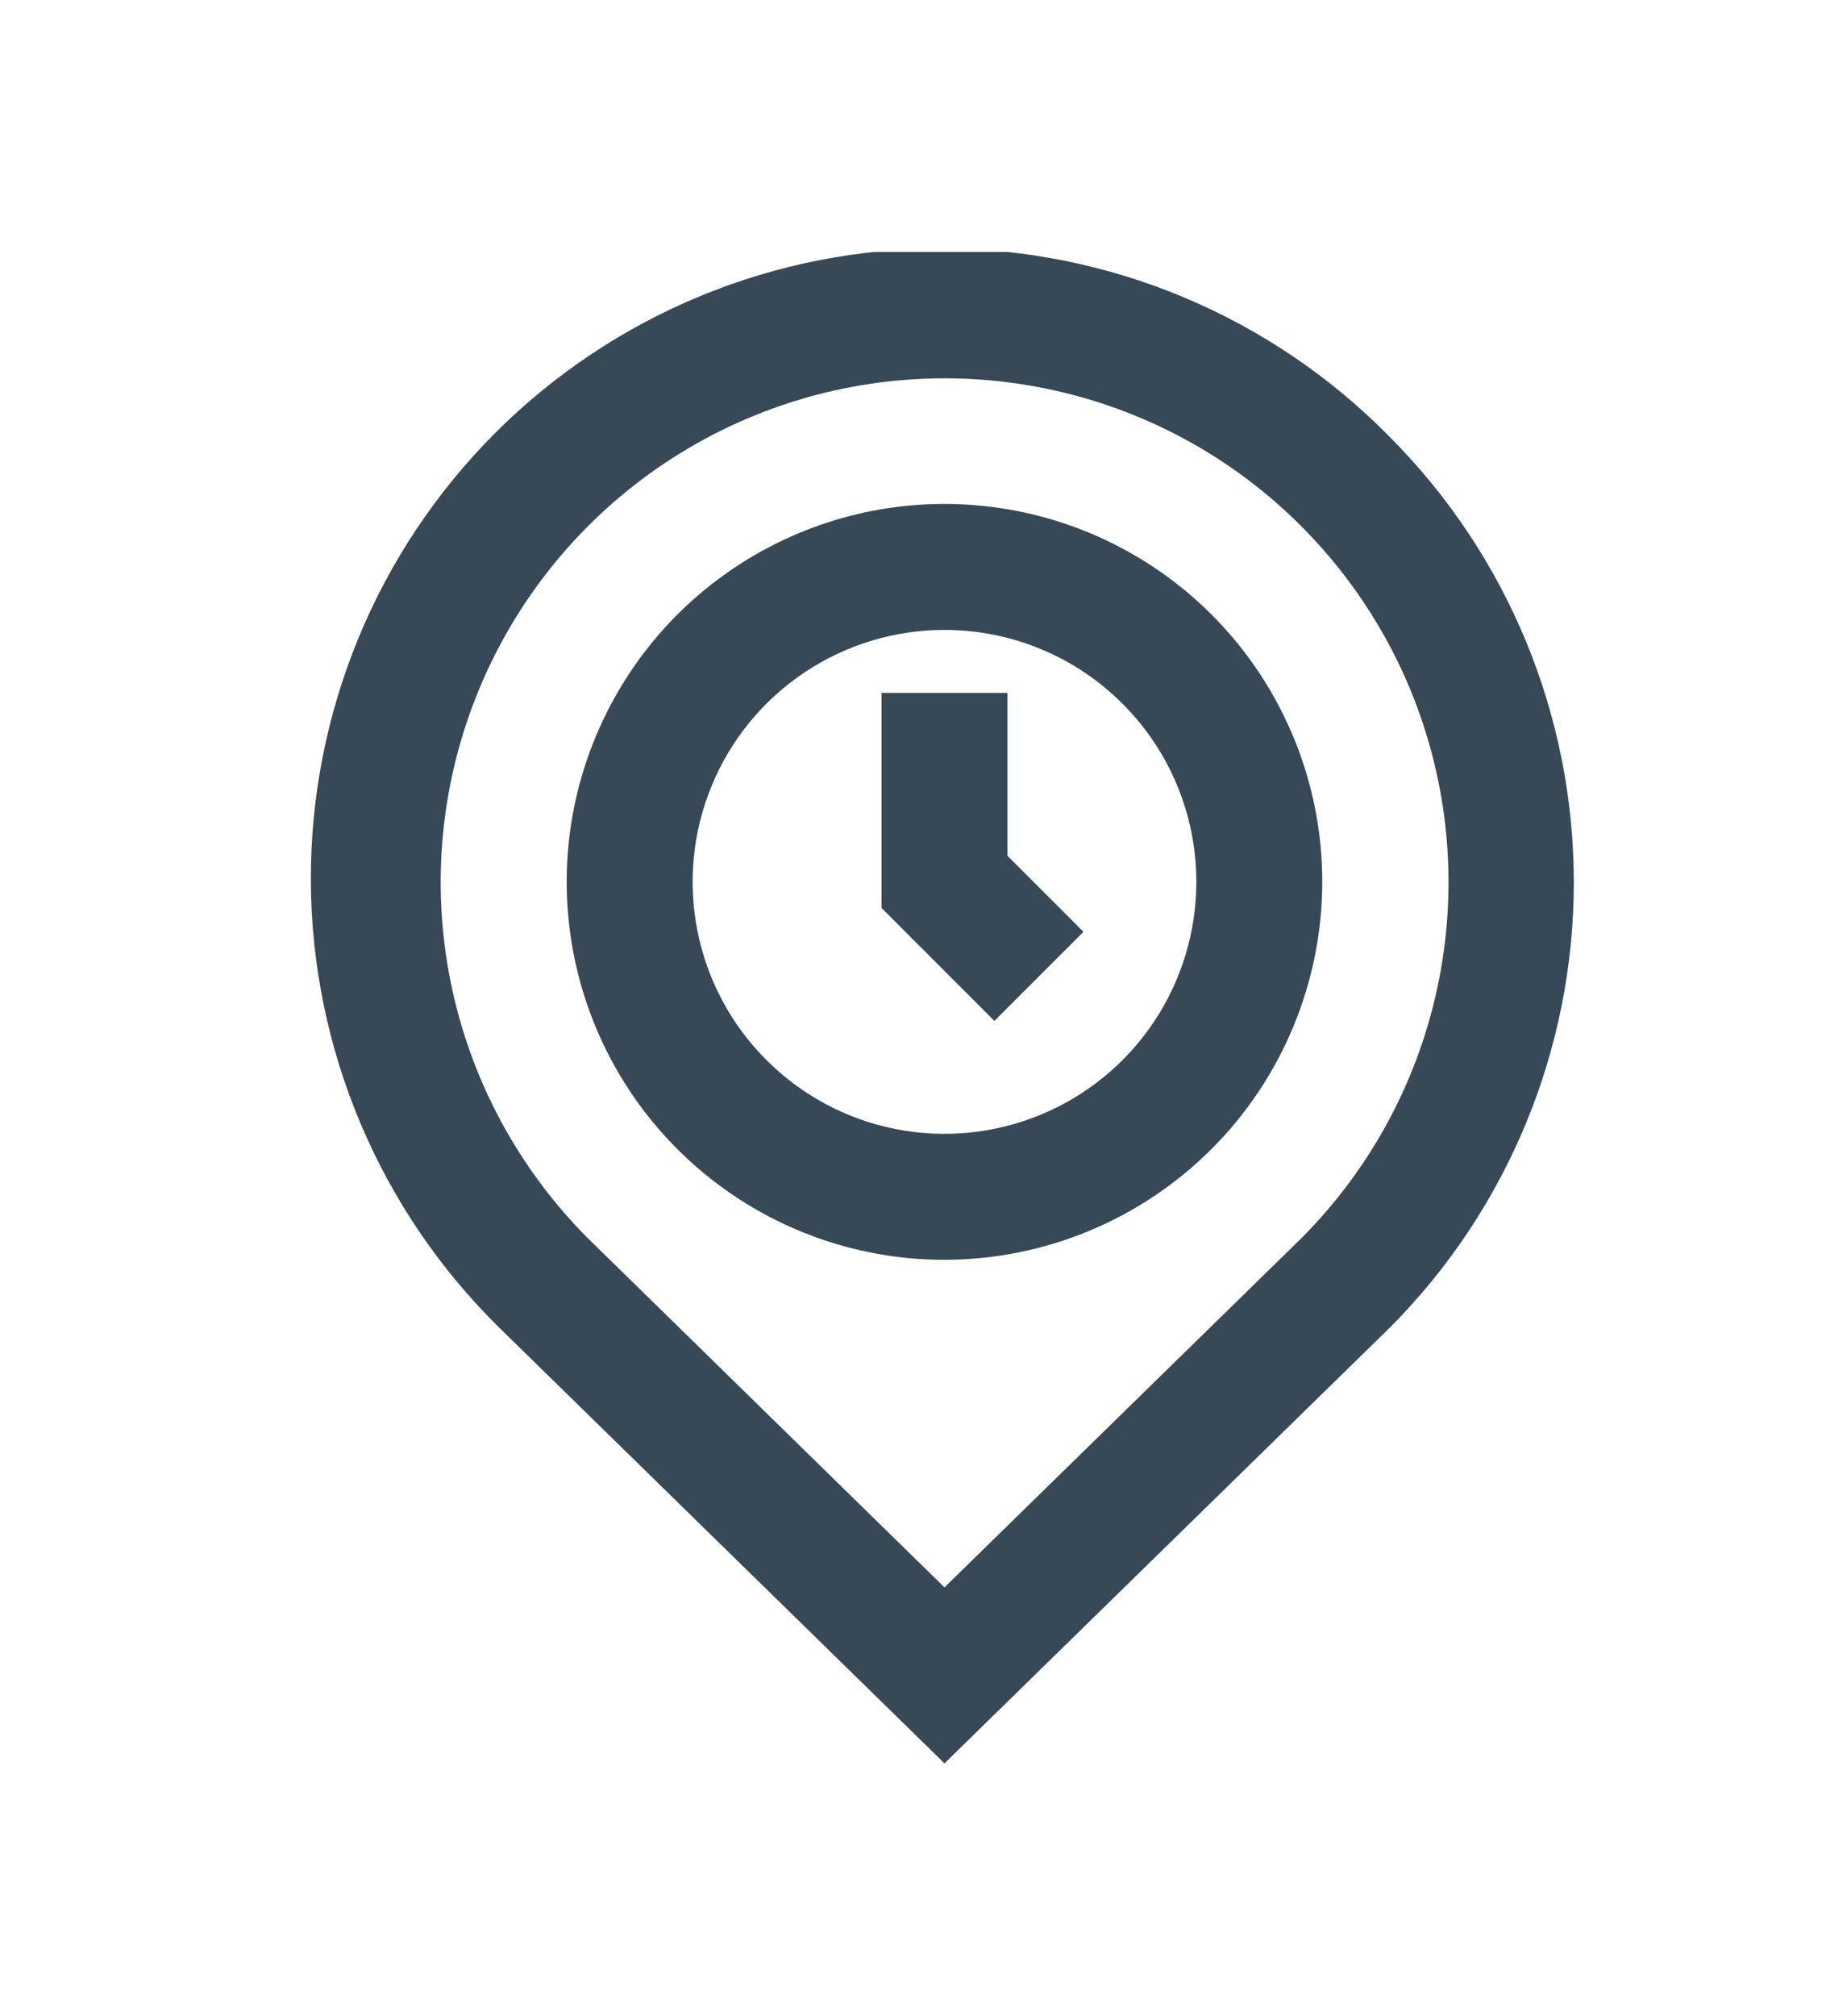<svg width="29" height="32" viewBox="0 0 29 32" fill="none" xmlns="http://www.w3.org/2000/svg">
<g clip-path="url(#clip0_403_3424)" filter="url(#filter0_d_403_3424)">
<path d="M15 23.994L7.937 17.085C6.994 16.16 6.243 15.057 5.728 13.841C5.213 12.624 4.944 11.317 4.937 9.996C4.93 8.675 5.185 7.366 5.687 6.143C6.189 4.921 6.929 3.811 7.862 2.876C8.796 1.942 9.906 1.201 11.127 0.698C12.349 0.194 13.658 -0.062 14.979 -0.056C16.3 -0.051 17.607 0.216 18.825 0.73C20.042 1.244 21.145 1.993 22.071 2.936C23.944 4.813 24.995 7.356 24.995 10.007C24.995 12.658 23.944 15.201 22.071 17.078L15 23.994ZM15 2.006C13.418 2.006 11.87 2.475 10.555 3.354C9.239 4.233 8.213 5.483 7.608 6.945C7.002 8.407 6.844 10.015 7.153 11.568C7.462 13.12 8.224 14.545 9.343 15.664L15 21.2L20.665 15.66C21.783 14.54 22.545 13.114 22.852 11.562C23.16 10.01 23.001 8.402 22.395 6.94C21.788 5.479 20.762 4.23 19.446 3.351C18.13 2.473 16.582 2.005 15 2.006V2.006ZM15 16C13.813 16 12.653 15.648 11.667 14.989C10.68 14.329 9.911 13.392 9.457 12.296C9.003 11.2 8.884 9.993 9.115 8.829C9.347 7.666 9.918 6.596 10.757 5.757C11.597 4.918 12.666 4.347 13.829 4.115C14.993 3.884 16.2 4.003 17.296 4.457C18.392 4.911 19.33 5.68 19.989 6.667C20.648 7.653 21 8.813 21 10C20.998 11.591 20.366 13.116 19.241 14.241C18.116 15.366 16.591 15.998 15 16V16ZM15 6C14.209 6 13.435 6.235 12.778 6.674C12.12 7.114 11.607 7.738 11.305 8.469C11.002 9.2 10.922 10.004 11.077 10.78C11.231 11.556 11.612 12.269 12.172 12.828C12.731 13.388 13.444 13.769 14.22 13.923C14.996 14.077 15.8 13.998 16.531 13.695C17.262 13.393 17.886 12.88 18.326 12.222C18.765 11.564 19 10.791 19 10C19 8.939 18.579 7.922 17.828 7.172C17.078 6.421 16.061 6 15 6ZM17.207 10.793L16 9.586V7H14V10.414L15.793 12.207L17.207 10.793Z" fill="#374957"/>
</g>
<defs>
<filter id="filter0_d_403_3424" x="-1" y="0" width="32" height="32" filterUnits="userSpaceOnUse" color-interpolation-filters="sRGB">
<feFlood flood-opacity="0" result="BackgroundImageFix"/>
<feColorMatrix in="SourceAlpha" type="matrix" values="0 0 0 0 0 0 0 0 0 0 0 0 0 0 0 0 0 0 127 0" result="hardAlpha"/>
<feOffset dy="4"/>
<feGaussianBlur stdDeviation="2"/>
<feComposite in2="hardAlpha" operator="out"/>
<feColorMatrix type="matrix" values="0 0 0 0 0 0 0 0 0 0 0 0 0 0 0 0 0 0 0.25 0"/>
<feBlend mode="normal" in2="BackgroundImageFix" result="effect1_dropShadow_403_3424"/>
<feBlend mode="normal" in="SourceGraphic" in2="effect1_dropShadow_403_3424" result="shape"/>
</filter>
<clipPath id="clip0_403_3424">
<rect width="24" height="24" fill="white" transform="translate(3)"/>
</clipPath>
</defs>
</svg>
